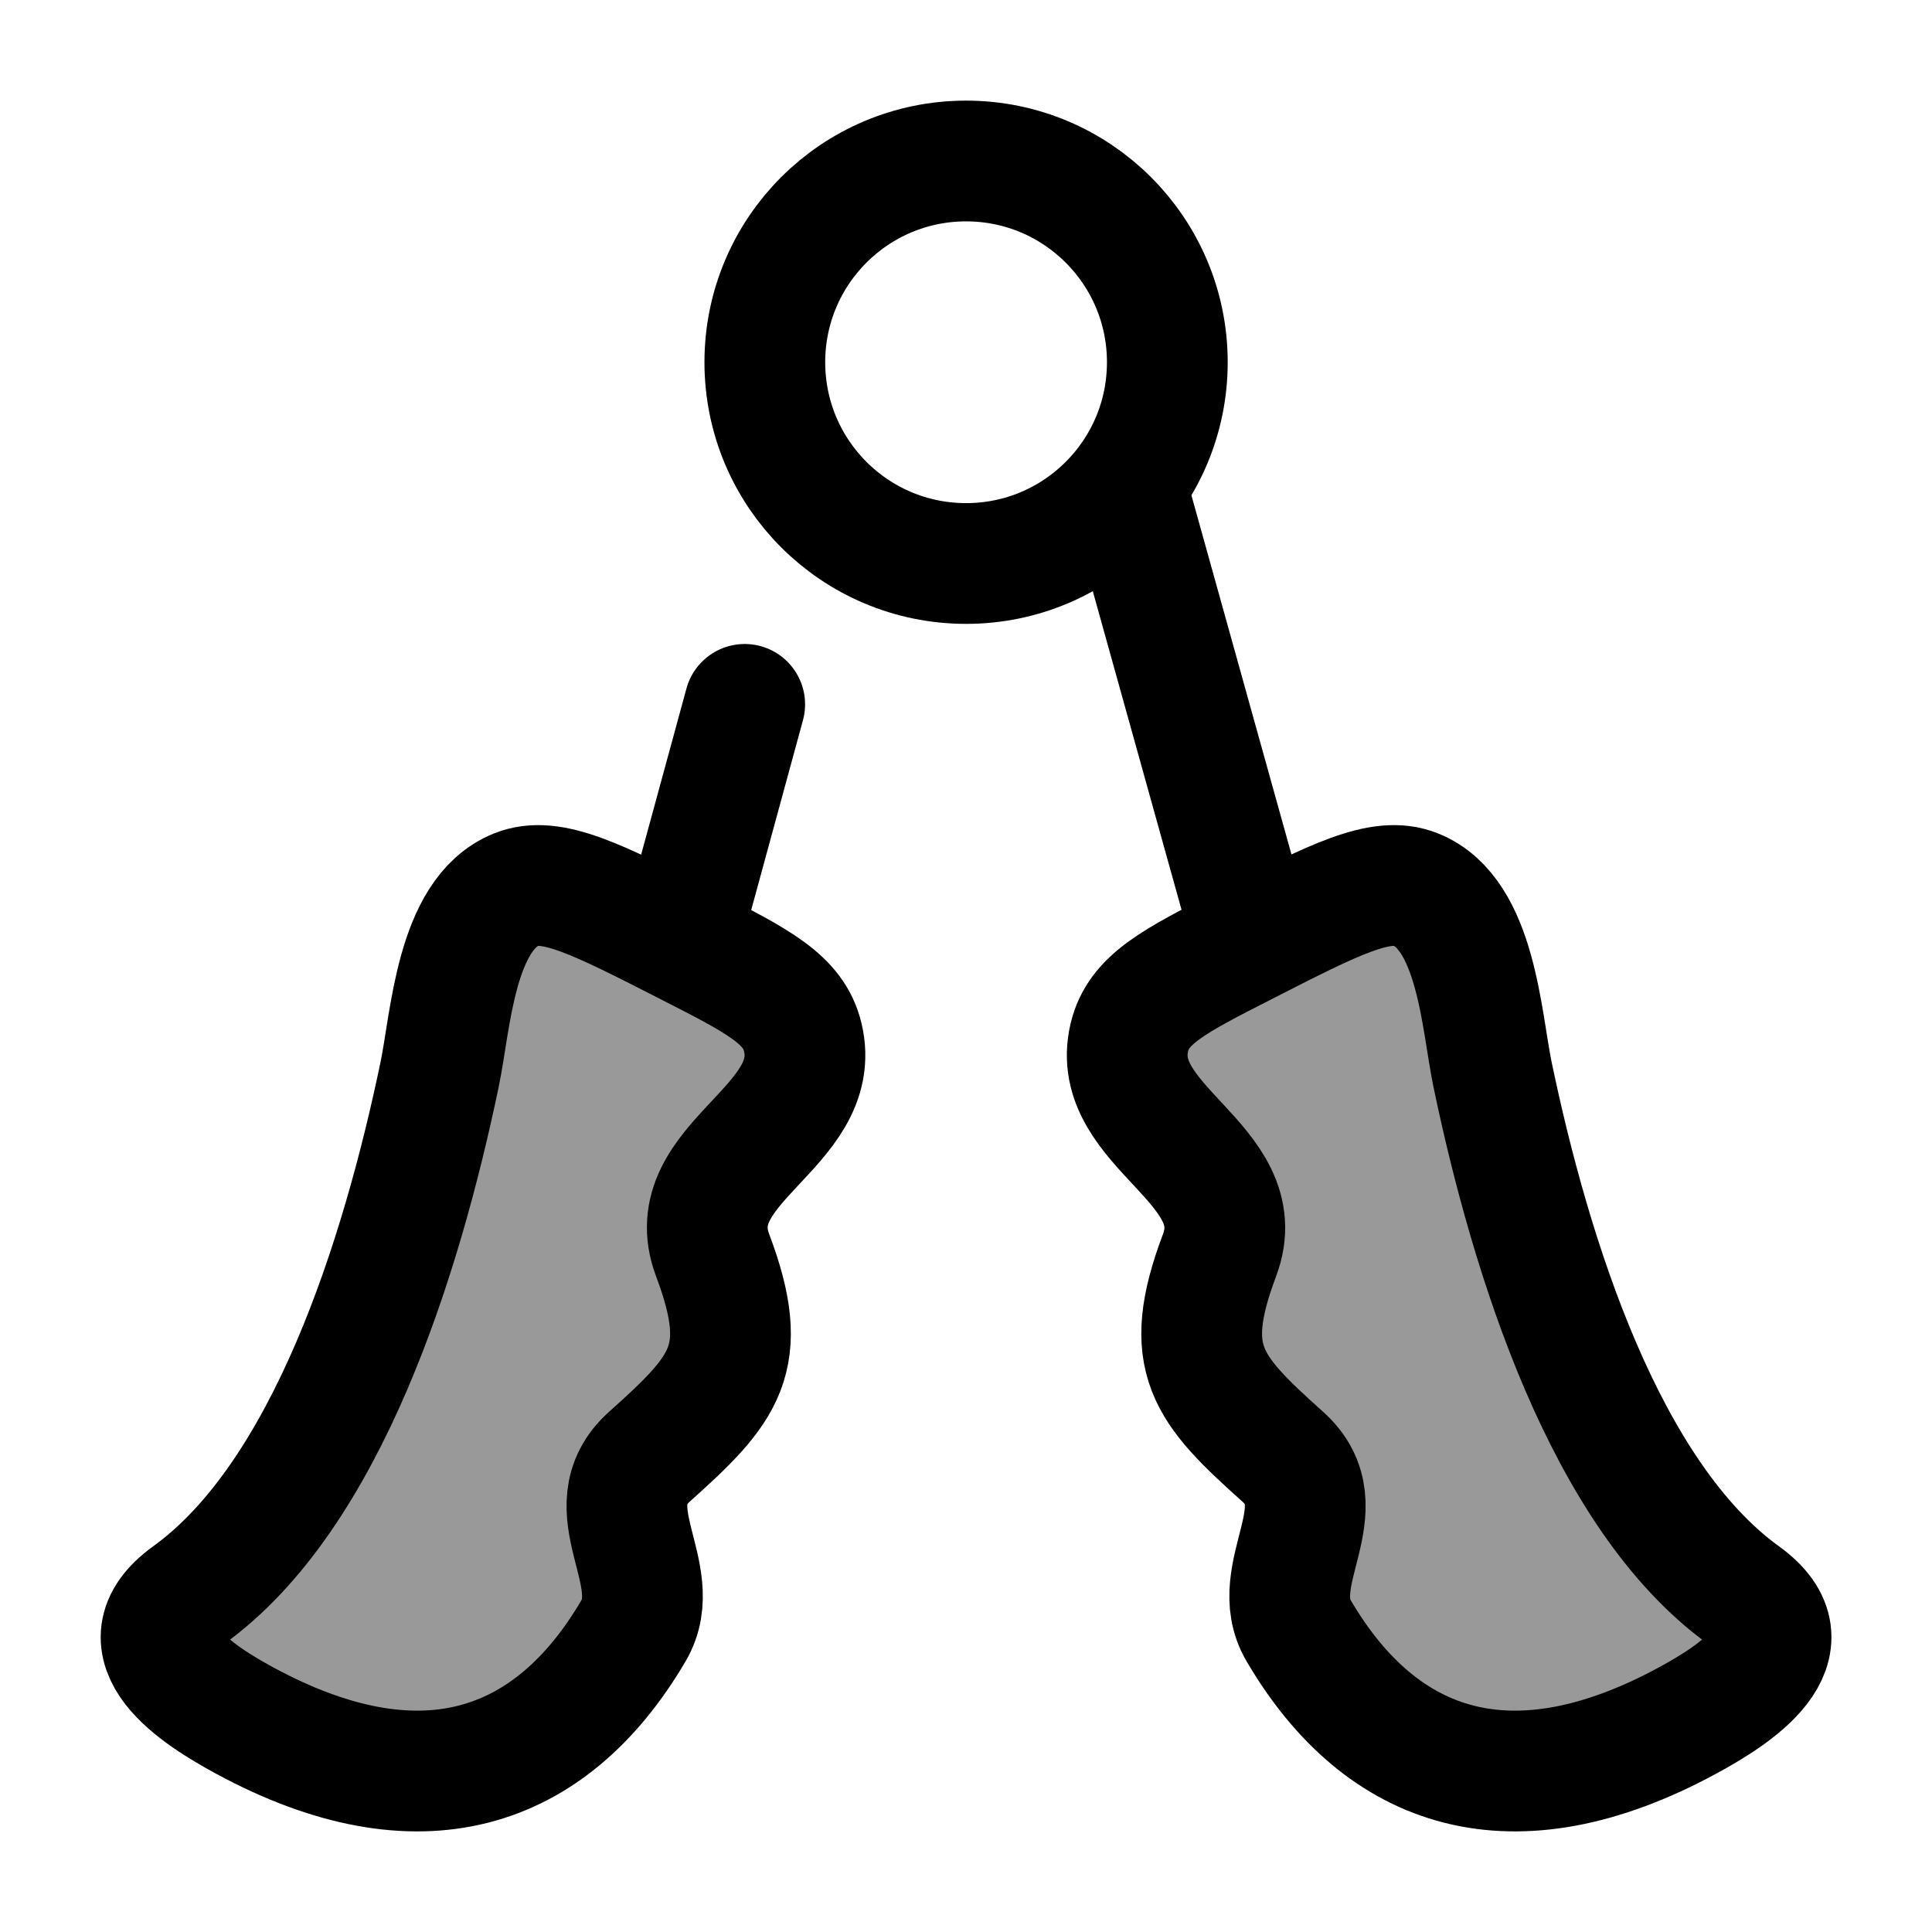 <svg width="24" height="24" viewBox="0 0 24 24" fill="none" xmlns="http://www.w3.org/2000/svg">
    <path opacity="0.4" d="M2.343 19.816C4.062 18.576 4.987 15.62 5.461 13.348C5.599 12.689 5.658 11.354 6.414 11.05C6.847 10.876 7.415 11.166 8.55 11.746C9.423 12.191 9.859 12.414 9.972 12.884C10.242 14.01 8.42 14.445 8.853 15.594C9.336 16.878 9.008 17.253 8.069 18.094C7.351 18.737 8.285 19.551 7.869 20.259C6.835 22.02 5.2 22.545 3.037 21.372C2.464 21.061 1.475 20.441 2.343 19.816Z" fill="currentColor"/>
    <path opacity="0.4" d="M21.659 19.816C19.941 18.576 19.015 15.62 18.541 13.348C18.403 12.689 18.344 11.354 17.587 11.05C17.155 10.876 16.587 11.166 15.452 11.746C14.579 12.191 14.143 12.414 14.03 12.884C13.761 14.005 15.578 14.455 15.149 15.594C14.666 16.878 14.994 17.253 15.933 18.094C16.651 18.737 15.717 19.551 16.133 20.259C17.167 22.02 18.802 22.545 20.965 21.372C21.538 21.061 22.526 20.441 21.659 19.816Z" fill="currentColor"/>
    <path d="M2.343 19.816C4.062 18.576 4.987 15.62 5.461 13.348C5.599 12.689 5.658 11.354 6.414 11.05C6.847 10.876 7.415 11.166 8.55 11.746C9.423 12.191 9.859 12.414 9.972 12.884C10.242 14.01 8.42 14.445 8.853 15.594C9.336 16.878 9.008 17.253 8.069 18.094C7.351 18.737 8.285 19.551 7.869 20.259C6.835 22.02 5.2 22.545 3.037 21.372C2.464 21.061 1.475 20.441 2.343 19.816Z" stroke="currentColor" stroke-width="1.5" stroke-linejoin="round"/>
    <path d="M21.659 19.816C19.941 18.576 19.015 15.62 18.541 13.348C18.403 12.689 18.344 11.354 17.587 11.05C17.155 10.876 16.587 11.166 15.452 11.746C14.579 12.191 14.143 12.414 14.03 12.884C13.761 14.005 15.578 14.455 15.149 15.594C14.666 16.878 14.994 17.253 15.933 18.094C16.651 18.737 15.717 19.551 16.133 20.259C17.167 22.02 18.802 22.545 20.965 21.372C21.538 21.061 22.526 20.441 21.659 19.816Z" stroke="currentColor" stroke-width="1.5" stroke-linejoin="round"/>
    <path d="M14.501 4.5C14.501 5.881 13.382 7 12.001 7C10.62 7 9.501 5.881 9.501 4.5C9.501 3.119 10.62 2 12.001 2C13.382 2 14.501 3.119 14.501 4.5Z" stroke="currentColor" stroke-width="1.5"/>
    <path d="M14.038 6.211L15.55 11.639" stroke="currentColor" stroke-width="1.5" stroke-linecap="round" stroke-linejoin="round"/>
    <path d="M8.501 11.5L9.251 8.75" stroke="currentColor" stroke-width="1.5" stroke-linecap="round"/>
</svg>
